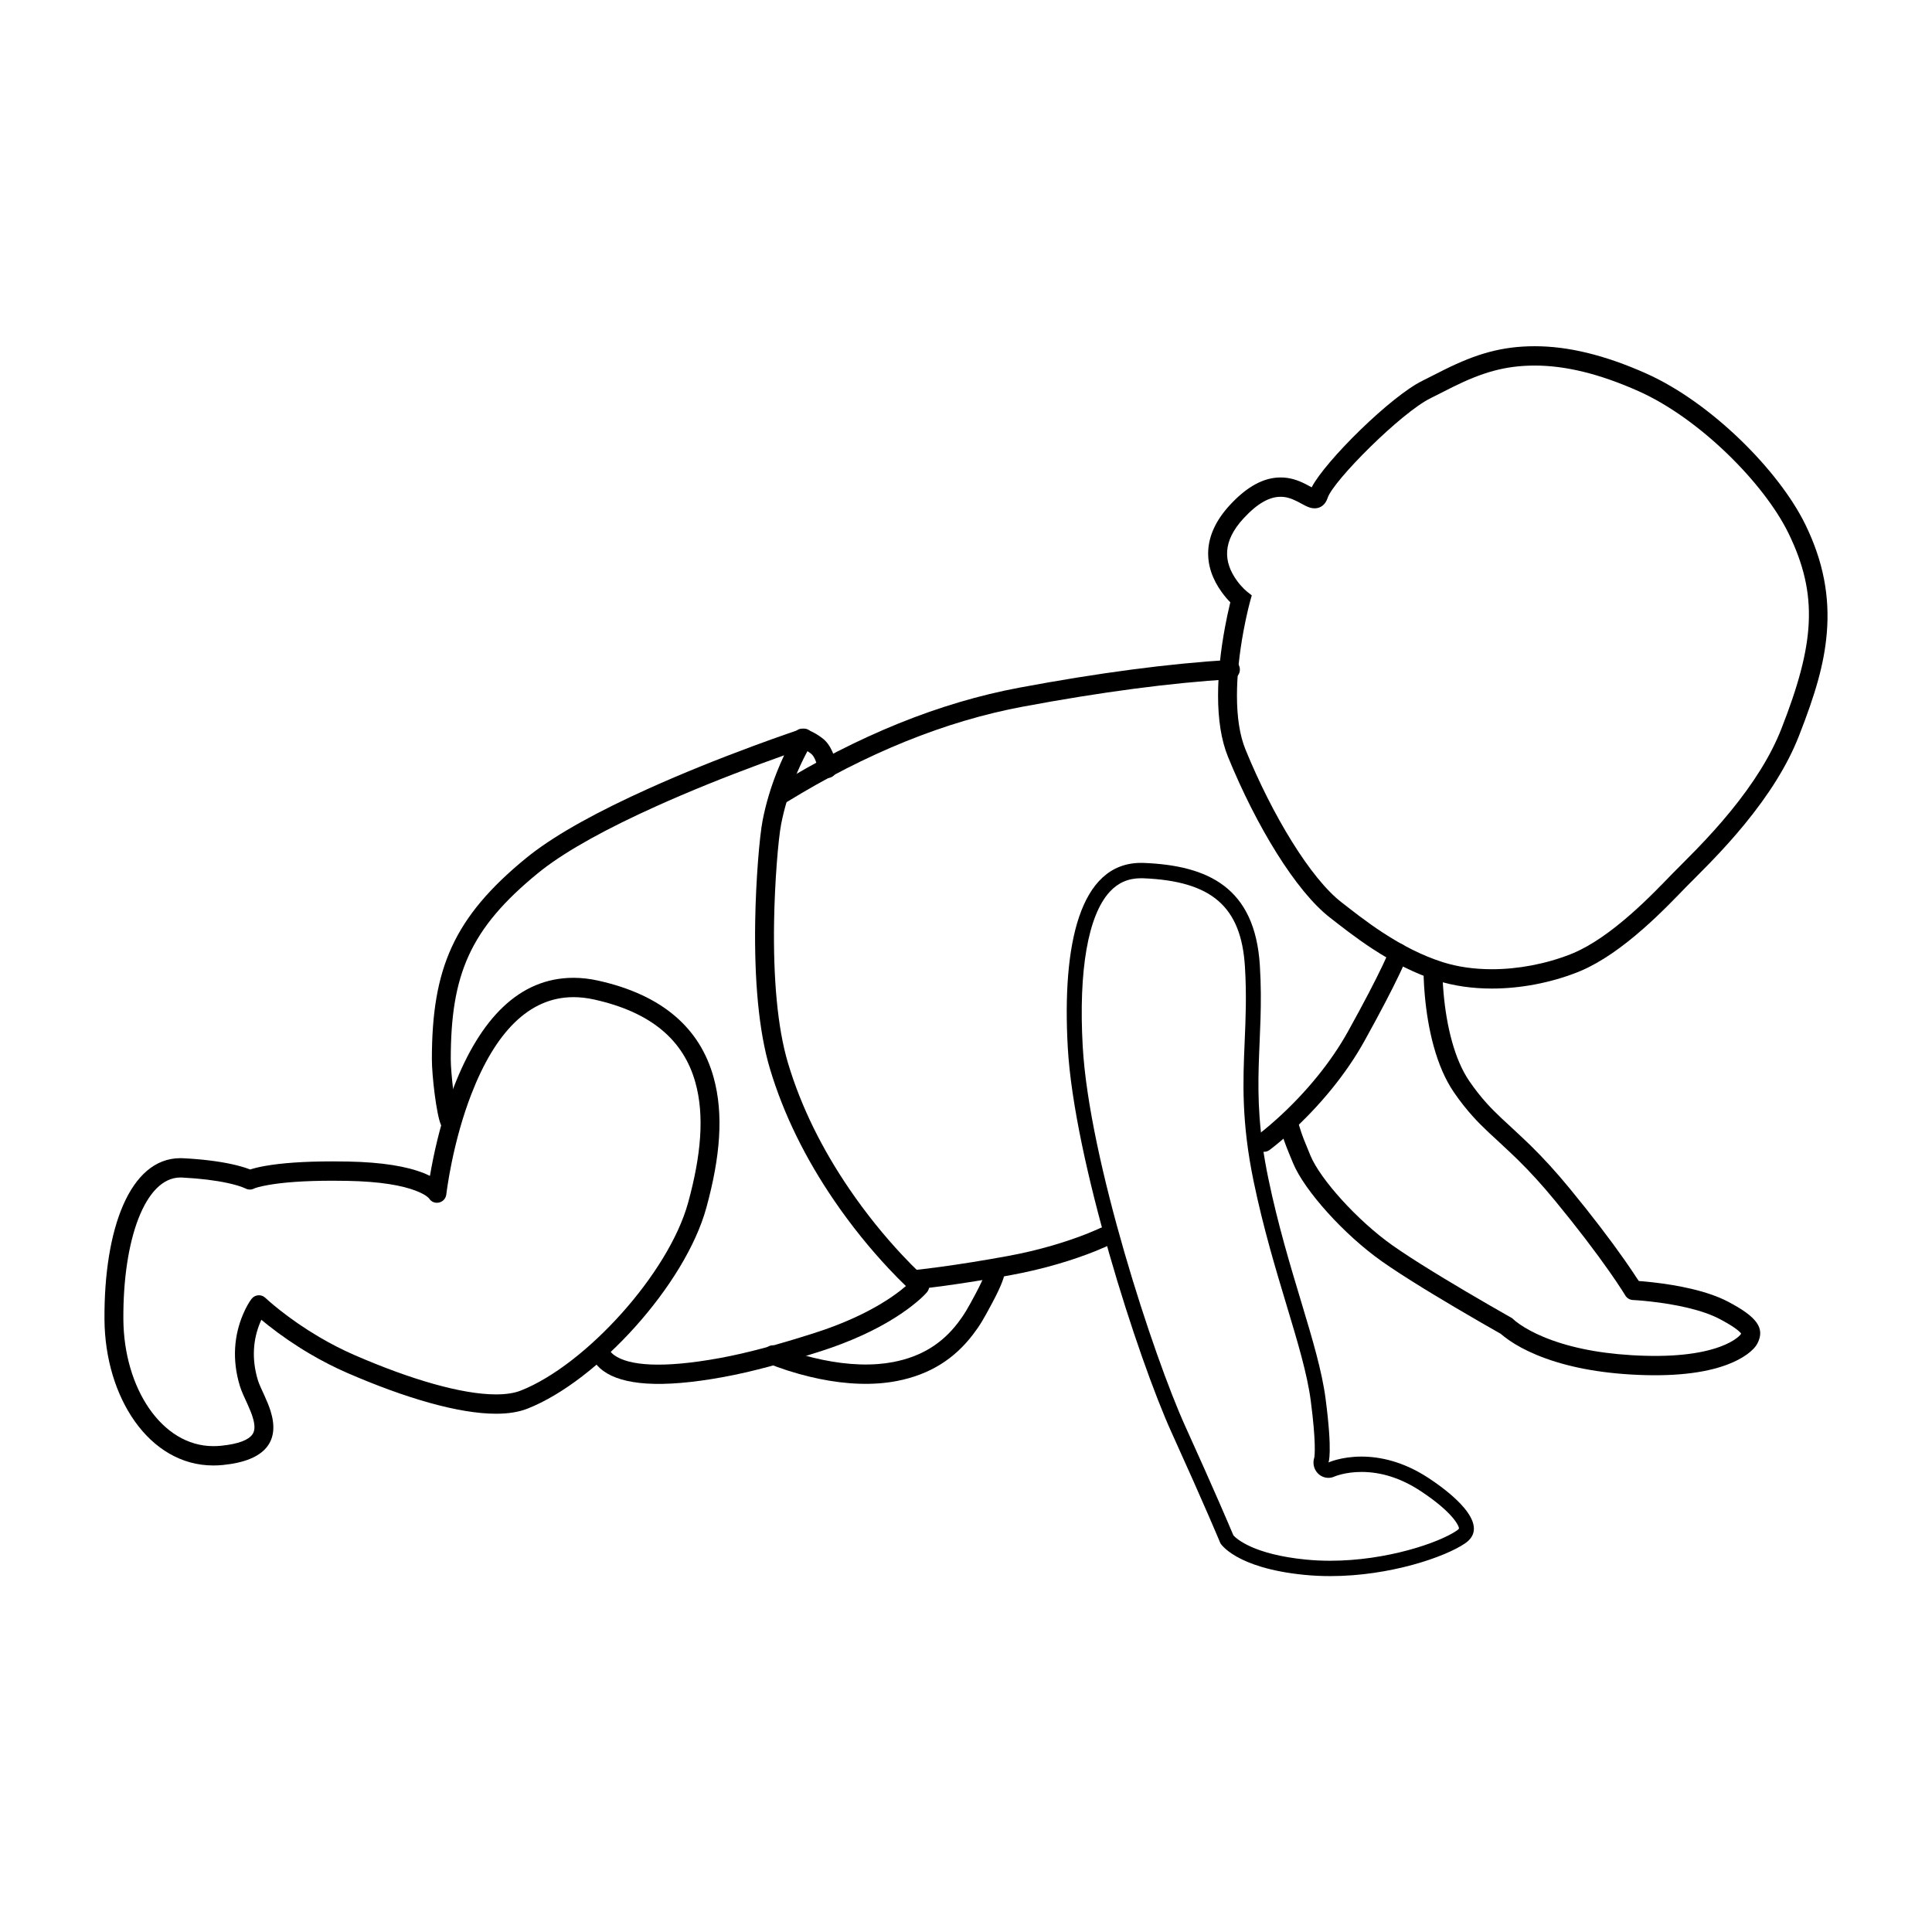 <!-- Generated by IcoMoon.io -->
<svg version="1.1" xmlns="http://www.w3.org/2000/svg" width="1024" height="1024" viewBox="0 0 1024 1024">
<title></title>
<g id="icomoon-ignore">
</g>
<path fill="#000" d="M303.954 528.51c-23.727 0-41.523 18.938-54.068 51.262-4.51 11.62-7.982 24.117-10.536 36.622-0.895 4.38-1.61 8.444-2.162 12.084-0.192 1.268-0.35 2.39-0.476 3.352-0.074 0.567-0.12 0.948-0.141 1.13-0.545 4.847-6.717 6.195-9.191 2.176-0.125-0.149-0.335-0.358-0.648-0.621-1.203-1.010-3.090-2.109-5.809-3.195-7.723-3.085-19.68-5.109-36.685-5.433-2.797-0.054-5.44-0.080-7.948-0.080-14.954 0-26.16 0.858-34.127 2.271-4.502 0.798-6.822 1.53-7.478 1.87-1.471 0.762-3.215 0.733-4.661-0.078-0.614-0.281-1.121-0.489-1.757-0.722-1.935-0.709-4.465-1.435-7.647-2.124-6.328-1.37-14.288-2.391-24.048-2.9-0.294-0.016-0.608-0.023-0.958-0.023-18.632 0-30.511 32.753-30.226 75.184 0.244 36.26 20.241 67.198 47.686 67.198 1.363 0 2.735-0.067 4.109-0.204 9.381-0.932 14.597-3.156 16.601-6.025 1.403-2.007 1.453-4.937 0.082-9.287-0.621-1.97-1.458-4.029-2.76-6.904 0.003 0.006-1.705-3.717-2.157-4.741-0.813-1.846-1.385-3.305-1.801-4.67-4.277-14.061-3.028-26.965 1.664-38.025 1.616-3.811 3.271-6.561 4.473-8.141 1.806-2.375 5.214-2.652 7.364-0.599 0.301 0.288 0.935 0.869 1.886 1.702 1.613 1.414 3.509 2.997 5.67 4.705 6.199 4.901 13.259 9.809 21.041 14.388 6.045 3.557 12.29 6.77 18.697 9.556 29.858 12.977 56.946 20.825 74.959 20.825 5.298 0 9.691-0.681 13.079-2.014 34.337-13.514 78.485-62.135 88.764-99.708 6.852-25.041 8.714-46.011 3.837-63.556-6.152-22.132-22.976-37.214-53.658-44.017-3.797-0.844-7.449-1.256-10.969-1.256zM317.045 519.752c34.171 7.577 53.964 25.32 61.165 51.227 5.493 19.76 3.48 42.424-3.826 69.124-11.143 40.729-57.558 91.847-94.812 106.509-4.655 1.832-10.233 2.696-16.671 2.696-19.682 0-47.875-8.167-78.872-21.64-6.79-2.952-13.392-6.348-19.773-10.104-8.197-4.823-15.629-9.99-22.171-15.162-1.271-1.005-2.458-1.971-3.56-2.892-0.179 0.387-0.356 0.785-0.53 1.196-3.791 8.936-4.799 19.354-1.288 30.897 0.271 0.891 0.708 2.006 1.369 3.506 0.413 0.939 2.085 4.582 2.112 4.641 1.46 3.223 2.433 5.616 3.206 8.070 4.989 15.833-2.386 26.386-25.244 28.658-1.697 0.169-3.392 0.252-5.076 0.252-34.046 0-57.419-36.162-57.697-77.376-0.321-47.762 13.366-85.502 40.237-85.502 0.514 0 0.999 0.011 1.472 0.036 10.264 0.536 18.745 1.623 25.605 3.109 3.615 0.783 6.579 1.634 8.949 2.501 0.334 0.122 0.645 0.241 0.933 0.355 2.291-0.725 4.783-1.324 7.881-1.873 8.573-1.52 20.341-2.421 35.836-2.421 2.573 0 5.278 0.027 8.135 0.082 18.103 0.345 31.198 2.562 40.137 6.132 1.206 0.482 2.311 0.976 3.318 1.478 0.472-2.808 1.027-5.804 1.671-8.955 2.664-13.040 6.288-26.086 11.032-38.308 13.892-35.793 34.502-57.726 63.372-57.726 4.245 0 8.608 0.492 13.092 1.489z"></path>
<path fill="#000" d="M411.897 408.872c-3.313 8.322-5.959 17.019-7.692 25.947-1.657 8.531-3.59 31.782-3.938 53.501-0.495 30.878 1.834 58.081 7.779 78.012 7.338 24.591 19.064 47.959 33.965 69.805 9.215 13.51 19.085 25.623 28.961 36.172 3.303 3.528 6.385 6.641 9.177 9.321-0.945 0.816-2 1.678-3.168 2.579-6.251 4.826-14.283 9.686-24.267 14.248-6.349 2.901-13.294 5.585-20.858 8.003-19.102 6.107-35.497 10.62-50.353 13.336-30.776 5.628-48.354 3.978-55.961-1.548-1.172-0.851-1.882-1.661-2.271-2.377-0.462-2.822-2.973-4.802-5.714-4.438s-4.676 2.934-4.32 5.74c0.125 0.989 0.512 2.256 1.286 3.679 1.117 2.055 2.837 4.017 5.226 5.753 10.267 7.457 30.351 9.342 63.515 3.278 15.365-2.809 32.104-7.417 51.577-13.642 7.936-2.537 15.247-5.362 21.954-8.427 10.676-4.879 19.361-10.134 26.214-15.423 4.215-3.253 6.925-5.859 8.296-7.473 1.828-2.153 1.586-5.42-0.538-7.267-0.134-0.116-0.419-0.37-0.846-0.758-0.728-0.662-1.578-1.453-2.539-2.37-2.764-2.638-5.852-5.747-9.182-9.304-9.536-10.185-19.078-21.896-27.981-34.948-14.337-21.018-25.591-43.445-32.598-66.931-5.575-18.689-7.824-44.952-7.344-74.85 0.339-21.155 2.224-43.829 3.747-51.672 1.601-8.25 4.059-16.33 7.143-24.077 2.015-5.062 4.173-9.673 6.326-13.735 0.748-1.412 1.44-2.65 2.056-3.703 0.359-0.614 0.607-1.019 0.723-1.202 2.569-4.044-1.248-9.15-5.733-7.669-0.324 0.107-0.943 0.314-1.835 0.615-1.481 0.501-3.198 1.089-5.13 1.76-5.514 1.915-11.655 4.112-18.267 6.56-18.898 6.995-37.799 14.597-55.46 22.55-26.593 11.975-47.983 23.672-62.39 34.806-0.902 0.697-1.777 1.392-2.623 2.084-38.455 31.471-49.933 58.653-49.933 106.603 0 8.692 2.39 29.302 4.812 34.811 1.134 2.581 4.098 3.731 6.619 2.57s3.645-4.195 2.511-6.775c-1.67-3.799-3.931-23.289-3.931-30.606 0-44.974 10.22-69.175 46.174-98.6 0.773-0.632 1.574-1.269 2.403-1.91 13.653-10.552 34.447-21.922 60.389-33.604 17.432-7.85 36.131-15.371 54.833-22.293 4.536-1.679 8.848-3.239 12.882-4.669-1.263 2.691-2.504 5.542-3.697 8.54z"></path>
<path fill="#000" d="M583.255 650.845c-0.254 0.124-0.8 0.381-1.628 0.75-1.41 0.63-3.077 1.335-4.987 2.097-5.493 2.192-11.816 4.39-18.871 6.444-7.51 2.186-15.412 4.078-23.646 5.586-13.327 2.441-25.444 4.356-36.116 5.805-3.728 0.506-7.008 0.918-9.809 1.242-0.977 0.113-1.822 0.207-2.534 0.283-0.422 0.045-0.702 0.074-0.837 0.087-2.752 0.269-4.77 2.771-4.507 5.588s2.707 4.883 5.459 4.614c0.163-0.016 0.471-0.047 0.921-0.095 0.741-0.079 1.617-0.176 2.623-0.293 2.864-0.332 6.207-0.751 10-1.266 10.818-1.469 23.083-3.408 36.563-5.877 8.572-1.57 16.798-3.539 24.622-5.816 7.368-2.145 13.99-4.446 19.769-6.753 2.035-0.812 3.823-1.569 5.352-2.252 0.936-0.418 1.59-0.724 1.948-0.9 2.494-1.222 3.547-4.281 2.354-6.834s-4.183-3.631-6.676-2.409z"></path>
<path fill="#000" d="M416.691 425.301c42.51-26.163 84.325-43.072 125.452-50.76 41.56-7.768 78.334-12.619 110.311-14.557 2.76-0.167 4.865-2.593 4.701-5.418s-2.533-4.979-5.293-4.812c-32.413 1.964-69.582 6.867-111.518 14.705-42.369 7.92-85.309 25.283-128.813 52.058-2.369 1.458-3.135 4.606-1.71 7.031s4.5 3.209 6.869 1.751z"></path>
<path fill="#000" d="M604.785 457.346c-32.766 0.003-41.849 43.736-38.855 97.63 3.303 59.46 37.043 164.646 55.041 204.311 18.001 39.668 25.874 58.687 25.874 58.687s7.778 13.117 44.517 16.735c4.583 0.45 9.154 0.659 13.682 0.659 31.775 0 61.050-10.182 71.531-17.394 12.499-8.595-2.547-23.443-19.249-34.474-13.724-9.065-26.258-11.476-35.71-11.476-10.741 0-17.501 3.111-17.501 3.111s2.29-4.633-1.539-33.869c-3.83-29.231-20.124-67.453-30.331-116.63-10.206-49.174-1.923-71.497-4.491-112.892-2.573-41.398-27.403-52.98-61.428-54.366-0.521-0.022-1.034-0.033-1.542-0.033zM604.788 457.346v8.137c0.405 0 0.812 0.008 1.225 0.024 36.26 1.478 51.851 15.024 53.822 46.755 0.931 14.991 0.389 27.625-0.135 39.844-0.899 20.828-1.825 42.367 4.787 74.226 5.078 24.471 11.624 46.199 17.395 65.372 5.885 19.542 10.968 36.418 12.833 50.647 2.933 22.396 2.074 29.109 1.894 30.147-0.957 2.845-0.328 6.043 1.735 8.264 1.534 1.649 3.615 2.531 5.737 2.531 1.087 0 2.185-0.231 3.224-0.705 0.053-0.024 5.62-2.428 14.314-2.428 10.619 0 21.19 3.426 31.412 10.177 17.313 11.435 20.36 18.628 20.251 19.846 0 0.003-0.209 0.404-1.127 1.033-9.386 6.458-37.204 16.014-67.109 16.014-4.396 0-8.741-0.212-12.922-0.621-27.707-2.729-36.731-11.012-38.395-12.821-1.865-4.445-9.984-23.6-25.559-57.935-16.683-36.763-50.976-141.155-54.316-201.341-2.243-40.319 2.848-69.384 14.33-81.85 4.446-4.831 9.878-7.18 16.604-7.18l0.003-8.137z"></path>
<path fill="#000" d="M672.874 609.531c0.561-0.412 1.562-1.18 2.94-2.29 2.267-1.826 4.786-3.965 7.493-6.402 7.72-6.949 15.435-14.92 22.644-23.805 6.585-8.115 12.427-16.615 17.327-25.462 8.367-15.106 14.364-26.644 18.387-35.095 2.467-5.182 3.74-8.229 4.215-9.642 0.9-2.676-0.49-5.591-3.104-6.512s-5.463 0.501-6.362 3.177c-0.059 0.174-0.265 0.716-0.668 1.681-0.714 1.708-1.724 3.958-3.081 6.807-3.925 8.244-9.827 19.598-18.097 34.53-4.592 8.291-10.096 16.299-16.319 23.968-6.854 8.446-14.206 16.042-21.555 22.657-2.566 2.31-4.945 4.33-7.072 6.043-0.738 0.594-1.39 1.107-1.948 1.535-0.325 0.249-0.54 0.41-0.637 0.482-2.246 1.649-2.761 4.85-1.15 7.15s4.739 2.827 6.985 1.177z"></path>
<path fill="#000" d="M922.345 707.552c-0.412 0.462-0.989 0.996-1.726 1.568-2.066 1.604-4.954 3.183-8.722 4.587-10.671 3.979-26.164 5.827-47.148 4.566-19.122-1.148-34.553-4.629-46.661-9.681-5.164-2.155-9.338-4.44-12.6-6.694-1.856-1.283-2.951-2.215-3.36-2.636-0.337-0.347-0.721-0.643-1.14-0.878-0.14-0.079-0.418-0.235-0.821-0.463-0.673-0.381-1.455-0.824-2.336-1.325-2.519-1.432-5.327-3.040-8.351-4.785-8.638-4.986-17.275-10.075-25.33-14.967-1.641-0.997-3.244-1.977-4.806-2.939-8.684-5.349-15.89-10.010-21.218-13.77-18.728-13.218-38.318-35.107-43.522-47.546-3.189-7.625-4.312-10.558-5.271-13.563-0.157-0.493-0.504-1.599-0.611-1.934-0.23-0.724-0.442-1.38-0.68-2.096-0.89-2.679-3.734-4.112-6.351-3.201s-4.017 3.822-3.127 6.501c0.222 0.667 0.42 1.279 0.636 1.96 0.101 0.319 0.448 1.424 0.525 1.666 1.159 3.633 2.38 6.821 5.676 14.701 6.037 14.429 26.88 37.718 47.042 51.949 5.529 3.902 12.894 8.666 21.739 14.114 1.579 0.973 3.2 1.964 4.859 2.971 8.125 4.934 16.823 10.060 25.521 15.080 3.043 1.757 5.87 3.375 8.407 4.817 0.889 0.505 1.678 0.953 2.359 1.337 1.203 1.014 2.617 2.158 4.557 3.499 3.833 2.65 8.617 5.269 14.424 7.692 13.144 5.484 29.655 9.208 49.853 10.421 22.265 1.338 39.101-0.67 51.162-5.167 8.644-3.223 14.398-7.689 16.239-11.485 3.931-7.846-0.188-13.802-15.618-21.909-5.255-2.763-11.737-4.985-19.195-6.763-6.768-1.613-13.978-2.778-21.182-3.572-2.517-0.278-4.856-0.49-6.96-0.645-0.302-0.364-0.552-0.756-0.827-1.181-1.799-2.789-4.019-6.087-6.681-9.883-7.573-10.797-17.183-23.438-29.007-37.827-7.37-8.97-13.991-16.192-20.798-22.884-4.038-3.971-16.578-15.536-15.32-14.353-3.136-2.952-5.597-5.422-7.957-8.033-3.196-3.535-6.171-7.303-9.219-11.741-3.904-5.685-7.003-12.979-9.336-21.503-2.17-7.926-3.567-16.473-4.335-25.060-0.274-3.068-0.449-5.94-0.543-8.544-0.059-1.633-0.077-2.861-0.074-3.611 0.023-2.853-2.2-5.165-4.964-5.189s-5.024 2.252-5.046 5.082c-0.004 0.951 0.016 2.318 0.080 4.097 0.101 2.783 0.286 5.839 0.578 9.099 0.819 9.163 2.314 18.304 4.665 26.891 2.617 9.559 6.154 17.887 10.786 24.631 3.305 4.813 6.562 8.937 10.062 12.809 2.565 2.836 5.209 5.49 8.528 8.615-1.153-1.085 11.259 10.363 15.161 14.2 6.554 6.444 12.932 13.401 20.072 22.090 11.66 14.188 21.112 26.623 28.536 37.207 2.586 3.688 4.732 6.876 6.46 9.554 0.599 0.929 1.102 1.725 1.512 2.388 0.239 0.386 0.389 0.635 0.455 0.746 0.865 1.463 2.387 2.388 4.056 2.465 0.425 0.020 1.257 0.069 2.439 0.156 1.99 0.147 4.211 0.348 6.606 0.612 6.83 0.753 13.654 1.855 19.984 3.364 6.724 1.603 12.467 3.572 16.893 5.899 6.543 3.437 10.182 6.056 11.467 7.749-0.188 0.374-0.283 0.508-0.495 0.745z"></path>
<path fill="#000" d="M753.975 201.783c2.033-0.992 9.884-5.008 11.62-5.869 16.884-8.375 30.442-12.406 47.901-12.406 17.425 0 36.766 4.531 58.949 14.416 34.587 15.409 70.546 51.673 84.405 80.043 9.596 19.642 13.065 38.333 11.361 57.889-1.401 16.080-5.911 31.717-14.781 54.316-6.097 15.534-15.932 31.033-28.734 46.66-5.667 6.918-11.634 13.527-18.241 20.365-3.547 3.671-12.55 12.673-12.946 13.079-0.553 0.569-3.286 3.393-4.102 4.231-1.856 1.909-3.494 3.573-5.172 5.248-4.403 4.395-8.628 8.4-12.935 12.201-11.604 10.24-22.637 17.955-33.214 22.521-0.742 0.32-1.481 0.624-2.216 0.912-14.195 5.549-29.994 8.567-45.14 8.567-10.308 0-20.132-1.394-28.97-4.197-11.629-3.69-22.987-9.454-34.468-16.976-4.284-2.806-8.434-5.756-12.817-9.055-1.654-1.245-3.26-2.477-5.192-3.978-0.207-0.16-3.451-2.687-4.271-3.32-18.237-14.076-39.312-48.926-54.134-85.266-3.647-8.943-5.282-19.932-5.276-32.539 0.005-11.536 1.373-23.816 3.647-36.082 0.795-4.291 1.648-8.277 2.502-11.861 0.12-0.504 0.237-0.986 0.35-1.444-1.401-1.404-2.959-3.188-4.514-5.333-9.993-13.785-10.593-30.097 4.237-46.182 9.277-10.062 18.17-14.661 26.905-14.661 4.757 0 8.855 1.26 13.436 3.598 0.6 0.306 2.067 1.097 3.047 1.622 7.325-14.087 42.026-48.332 58.767-56.498zM758.283 211.034c-15.531 7.575-51.674 43.778-54.623 52.894-1.074 3.32-3.504 5.5-6.875 5.5-1.707 0-3.164-0.505-5.106-1.481-0.643-0.323-3.295-1.765-3.986-2.117-3.315-1.692-6.013-2.521-8.969-2.521-5.732 0-12.112 3.299-19.623 11.447-11.187 12.134-10.789 22.957-3.478 33.042 1.165 1.607 2.417 3.040 3.663 4.27 0.723 0.713 1.255 1.179 1.499 1.373l2.679 2.121-0.927 3.335c-0.048 0.172-0.144 0.53-0.282 1.063-0.235 0.905-0.497 1.959-0.781 3.15-0.814 3.418-1.63 7.233-2.392 11.343-2.166 11.687-3.466 23.359-3.471 34.177-0.005 11.363 1.439 21.073 4.503 28.587 14.188 34.786 34.48 68.34 50.923 81.032 0.841 0.649 4.104 3.19 4.295 3.339 1.896 1.472 3.464 2.676 5.072 3.886 4.221 3.177 8.198 6.003 12.283 8.68 10.779 7.062 21.359 12.432 32.034 15.819 7.834 2.485 16.664 3.737 26.007 3.737 13.918 0 28.507-2.787 41.568-7.893 0.627-0.245 1.26-0.506 1.898-0.781 9.447-4.078 19.686-11.237 30.567-20.84 4.138-3.652 8.216-7.519 12.483-11.777 1.638-1.635 3.242-3.265 5.065-5.14 0.804-0.827 3.539-3.653 4.106-4.235 0.465-0.478 9.45-9.461 12.92-13.052 6.427-6.652 12.214-13.061 17.688-19.743 12.179-14.867 21.466-29.502 27.116-43.896 17.62-44.889 19.877-70.803 3.755-103.801-12.838-26.278-47.077-60.809-79.446-75.23-20.977-9.347-38.976-13.564-54.953-13.564-15.712 0-27.894 3.622-43.535 11.38-1.651 0.819-9.54 4.854-11.678 5.898z"></path>
<path fill="#000" d="M443.537 406.512c-0.294-2.081-0.99-4.979-2.297-7.971-1.289-2.95-2.965-5.401-5.21-7.15-2.259-1.762-4.483-3.074-6.59-4-1.355-0.596-2.437-0.939-3.169-1.098-2.705-0.586-5.361 1.184-5.933 3.952s1.157 5.488 3.861 6.073c0.107 0.023 0.561 0.167 1.291 0.488 1.369 0.602 2.882 1.494 4.475 2.737 0.718 0.56 1.474 1.665 2.137 3.182 0.498 1.139 0.901 2.405 1.206 3.677 0.182 0.757 0.285 1.32 0.322 1.579 0.396 2.801 2.936 4.742 5.672 4.336s4.633-3.005 4.236-5.805z"></path>
<path fill="#000" d="M522.574 674.063c0.008 0.175 0.008 0.175 0.021 0.368-0.019-0.253-0.029-0.505-0.029-0.755 0 0.112 0.002 0.241 0.008 0.387zM527.189 668.575c2.756-0.217 5.163 1.894 5.375 4.716 0.007 0.105 0.007 0.105 0.012 0.21 0.096 2.644-1.661 7.659-6.65 17.021-4.783 8.976-6.524 11.961-10.389 16.998-9.63 12.551-22.475 21.047-40.337 24.472-2.994 0.574-6.076 0.975-9.239 1.211-13.706 1.024-28.242-1.012-42.581-5.019-4.116-1.15-7.909-2.383-11.298-3.62-2.056-0.75-3.537-1.341-4.359-1.696-2.548-1.097-3.746-4.101-2.674-6.709s4.006-3.834 6.555-2.737c0.146 0.063 0.465 0.195 0.947 0.388 0.826 0.33 1.794 0.7 2.892 1.101 3.16 1.152 6.714 2.308 10.575 3.387 13.334 3.727 26.798 5.612 39.215 4.685 2.797-0.209 5.508-0.561 8.124-1.063 15.367-2.947 26.119-10.059 34.307-20.73 3.399-4.43 4.966-7.115 9.474-15.576 2.545-4.776 4.141-8.28 4.976-10.664 0.251-0.716 0.396-1.227 0.461-1.546 0.131-2.531 2.080-4.631 4.615-4.83z"></path>
</svg>
